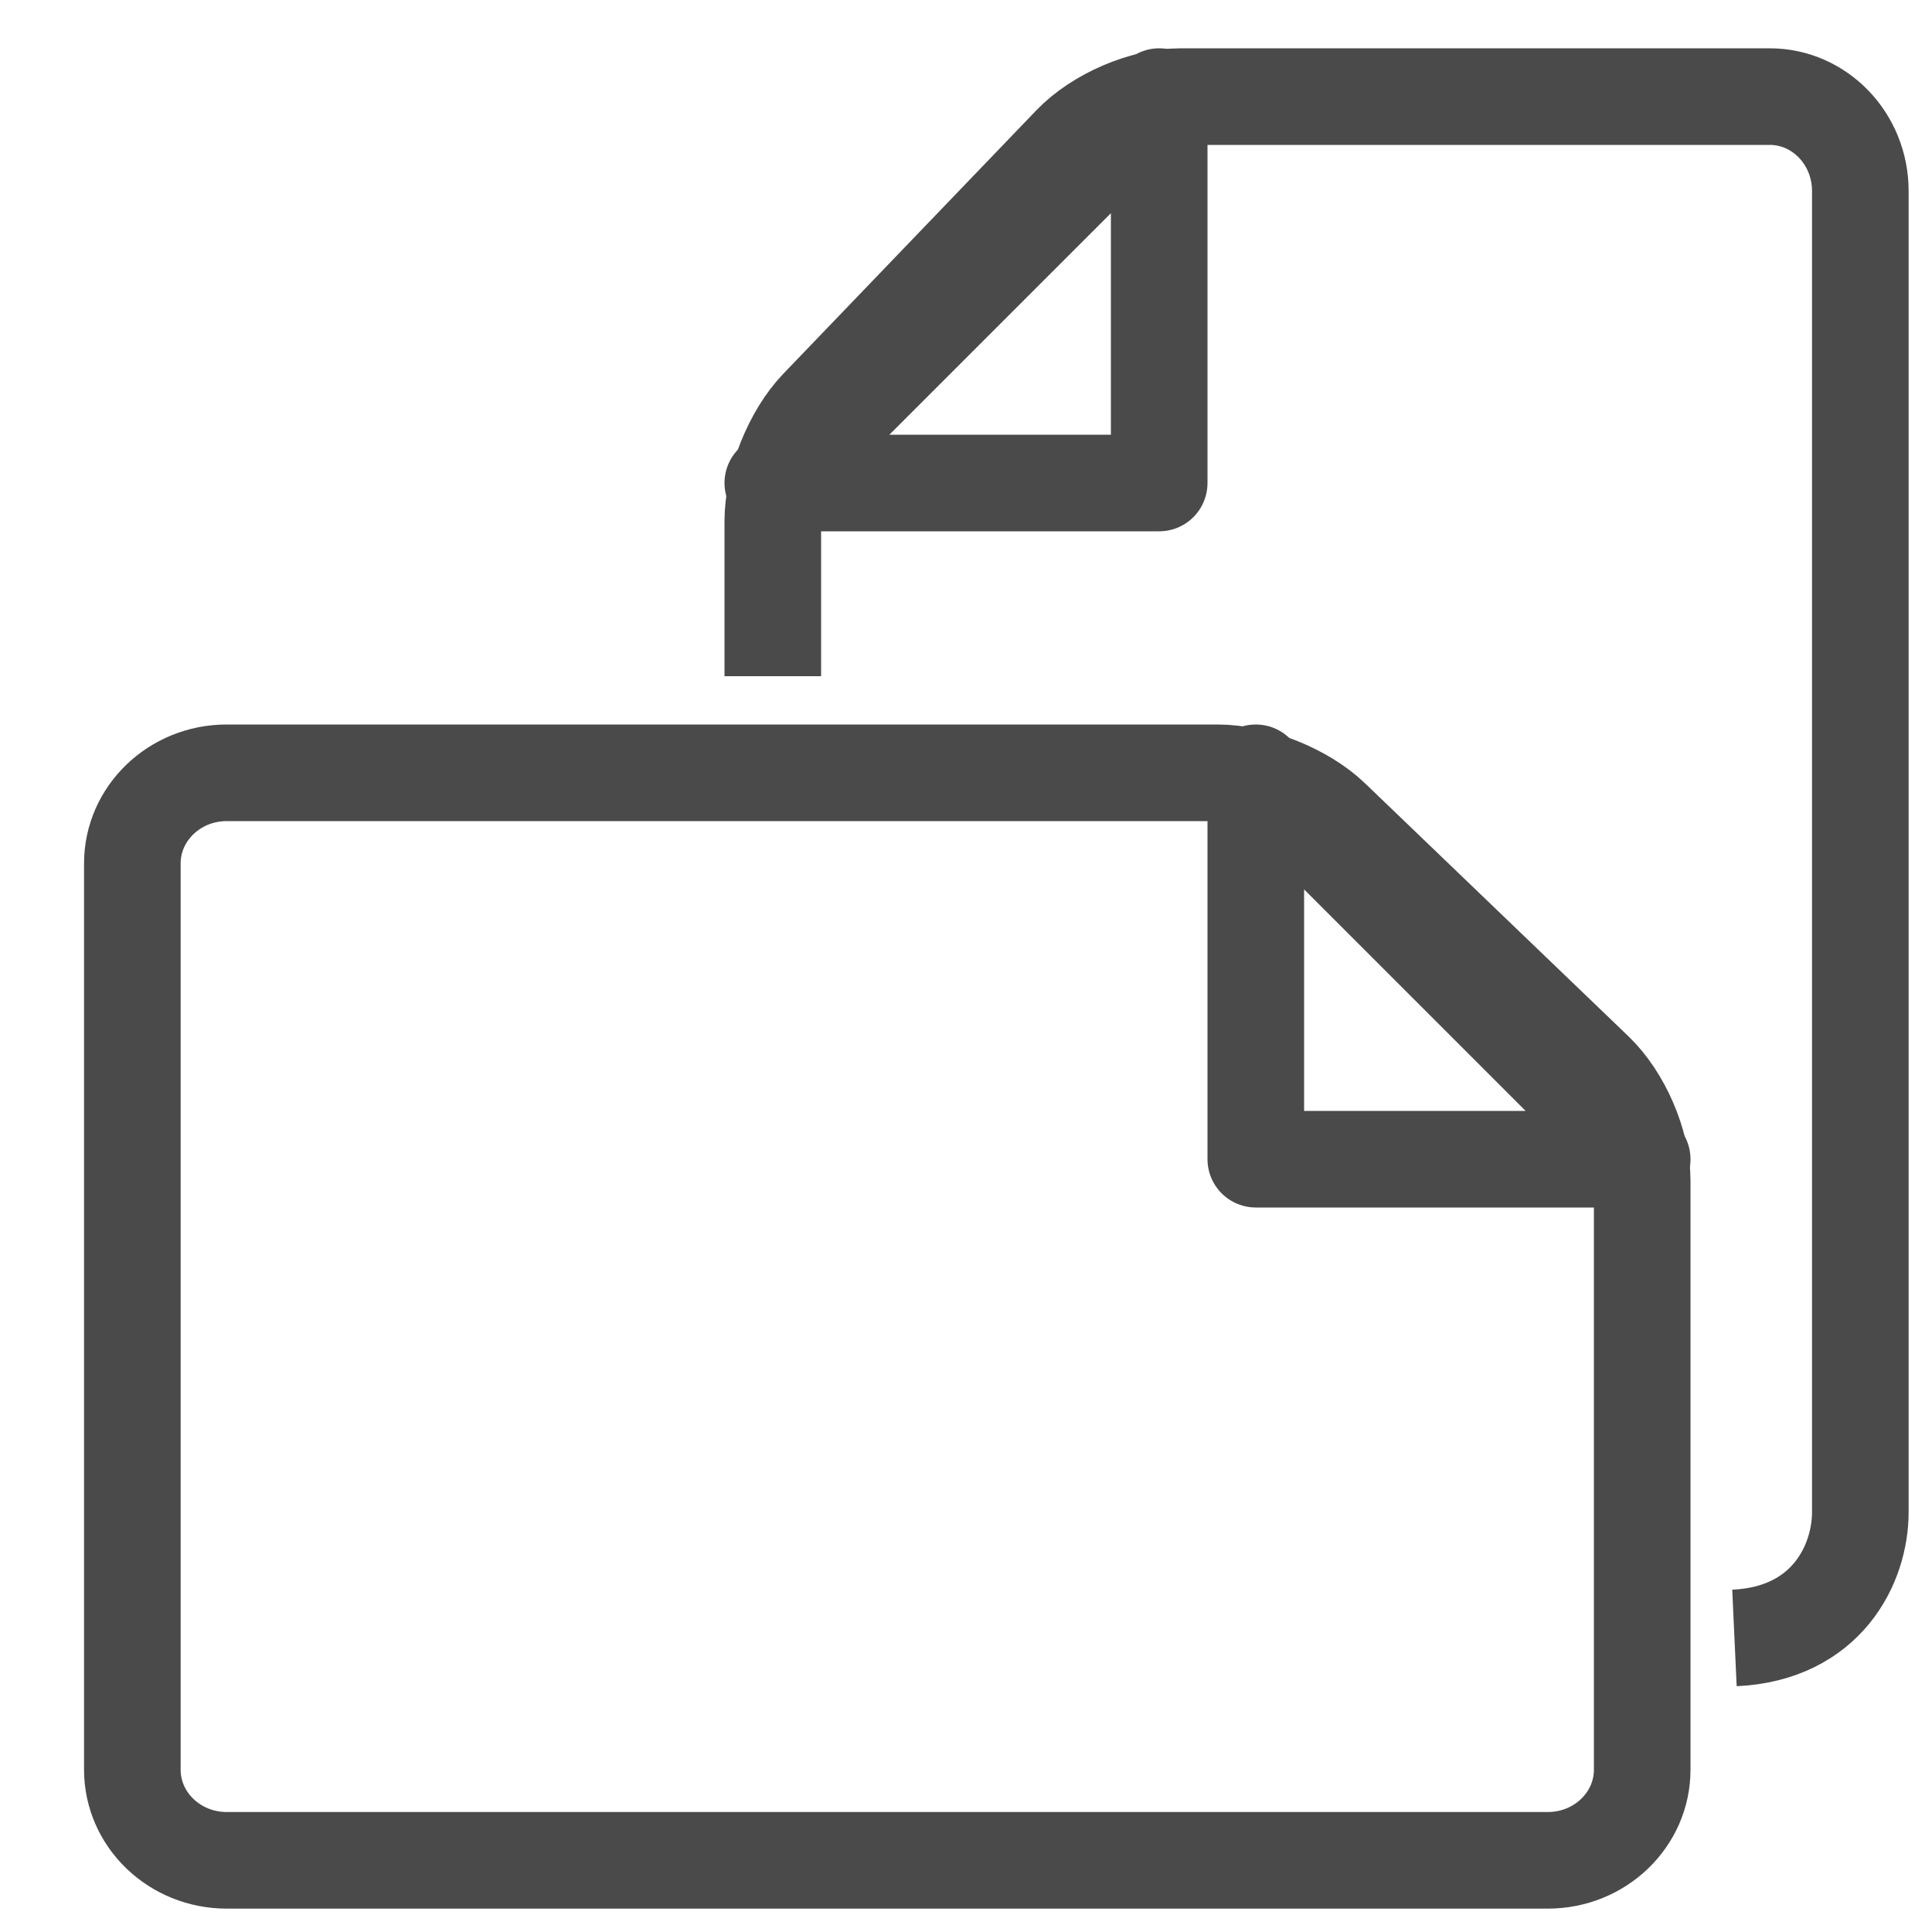 <?xml version="1.0" encoding="UTF-8"?>
<svg width="20px" height="20px" viewBox="0 0 20 20" version="1.1" xmlns="http://www.w3.org/2000/svg" xmlns:xlink="http://www.w3.org/1999/xlink">
    <!-- Generator: Sketch 47 (45396) - http://www.bohemiancoding.com/sketch -->
    <title>Ballot orientation</title>
    <desc>Created with Sketch.</desc>
    <defs></defs>
    <g id="Footer-templates" stroke="none" stroke-width="1" fill="none" fill-rule="evenodd">
        <g id="14.EA.-F-temp.3" transform="translate(-31, -245)" stroke="#4A4A4A">
            <g id="Ballot-orientation" transform="translate(32, 246)">
                <g id="Group">
                    <g transform="translate(7, 0)">
                        <g id="icon-ballot-orientation">
                            <g id="portrait">
                                <path d="M9.955,15.956 C10.909,15.912 11.258,15.193 11.258,14.653 L11.258,0.977 C11.258,0.437 10.837,0 10.32,0 L4.222,0 C3.838,0 3.361,0.205 3.089,0.488 L0.469,3.216 C0.197,3.5 -2.84217094e-14,3.995 -2.84217094e-14,4.396 L-2.84217094e-14,6" id="82"></path>
                            </g>
                        </g>
                        <polygon id="82-path" stroke-linejoin="round" points="4 4 0 4 4 0"></polygon>
                    </g>
                    <g transform="translate(8, 13) rotate(-270) translate(-8, -13) translate(2, 5)">
                        <g id="icon-ballot-orientation">
                            <g id="portrait">
                                <path d="M11.258,14.653 L11.258,0.977 C11.258,0.437 10.837,0 10.32,0 L4.222,0 C3.838,0 3.361,0.205 3.089,0.488 L0.469,3.216 C0.197,3.5 -2.84217094e-14,3.995 -2.84217094e-14,4.396 L-2.84217094e-14,6 L-2.84217094e-14,14.653 C-2.84217094e-14,15.193 0.421,15.63 0.938,15.63 L10.32,15.63 C10.837,15.63 11.258,15.193 11.258,14.653 Z" id="82"></path>
                            </g>
                        </g>
                        <polygon id="82-path" stroke-linejoin="round" points="4 4 0 4 4 0"></polygon>
                    </g>
                </g>
            </g>
        </g>
    </g>
</svg>